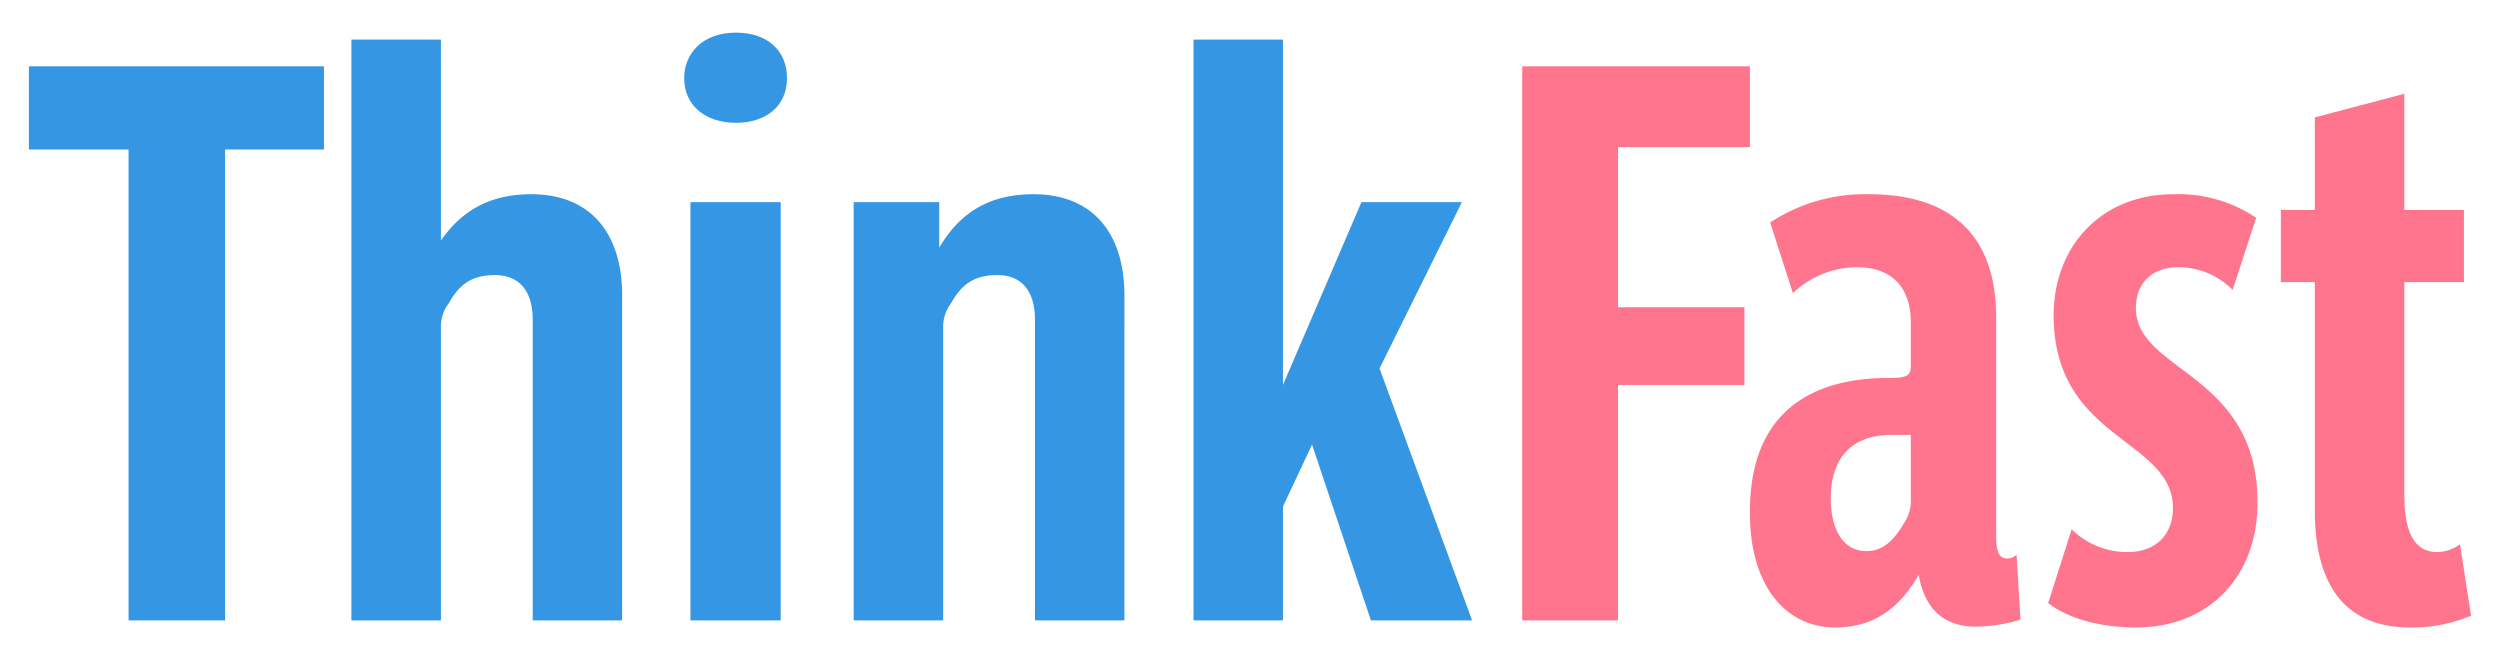 <svg id="Layer_1" data-name="Layer 1" xmlns="http://www.w3.org/2000/svg" viewBox="0 0 367.88 97.12"><path d="M33.12,22V91.29H18.92V22H4.25V9.76H47.67V22Z" fill="#3596e3"/><path d="M78.39,91.29V47.06c0-4.27-2-6.58-5.54-6.58-3.35,0-5.2,1.27-6.82,4.16a5.61,5.61,0,0,0-1.15,3.46V91.29H51.71V5.83H64.88V35.4c2.89-4.16,6.93-6.82,13.28-6.82,8.66,0,13.39,5.66,13.39,14.9V91.29Z" fill="#3596e3"/><path d="M108.3,18.07c-4.5,0-7.62-2.54-7.62-6.58,0-3.58,2.66-6.69,7.62-6.69,4.74,0,7.51,2.77,7.51,6.69C115.81,15.65,112.69,18.07,108.3,18.07Zm-6.7,73.22V29.74h13.28V91.29Z" fill="#3596e3"/><path d="M152.3,91.29V47.06c0-4.27-2-6.58-5.54-6.58-3.35,0-5.2,1.27-6.82,4.16a5.61,5.61,0,0,0-1.15,3.46V91.29H125.62V29.74h12.59v6.7c3-5.08,7.28-7.86,13.86-7.86,8.66,0,13.39,5.66,13.39,14.9V91.29Z" fill="#3596e3"/><path d="M175.63,91.29V5.83h13.16V56.65l11.55-26.91h14.78L203,54.22l13.62,37.07H201.73l-8.66-25.87-4.28,9.12V91.29Z" fill="#3596e3"/><path d="M238.1,21.65V45.21h18.6V56.65H238.1V91.29H224V9.76H257.5V21.65Z" fill="#ff758e"/><path d="M290.76,92.21c-5.08,0-7.62-3-8.42-7.62-2.89,5-6.7,7.74-12.25,7.74-7.73,0-12.7-6.7-12.58-17.09,0-14.67,9.12-19.63,20.44-19.63,2.77,0,3.23-.35,3.23-1.85V47.41c0-4.62-2.31-8.09-8-8.09a13.8,13.8,0,0,0-9.35,3.81l-3.35-10.39a25.37,25.37,0,0,1,14.55-4.16c11.43,0,18.71,5.43,18.71,18.13v32c0,2.08.23,3.47,1.61,3.47a1.91,1.91,0,0,0,1.39-.58l.58,9.58A23.1,23.1,0,0,1,290.76,92.21Zm-10.5-15.36a5.81,5.81,0,0,0,.92-3.58V64h-2.89c-5.19,0-8.89,2.77-8.89,9.35,0,4.39,1.73,7.74,5.2,7.74C277,81.13,278.64,79.63,280.26,76.85Z" fill="#ff758e"/><path d="M314.32,92.33c-5.19,0-9.93-1.27-12.93-3.58l3.46-10.86a11.65,11.65,0,0,0,8.2,3.35c4.16,0,6.7-2.54,6.7-6.47,0-10.27-17.55-9.93-17.55-28.4,0-9.82,6.7-17.79,17.67-17.79A20.46,20.46,0,0,1,332,32.05l-3.46,10.62a11.17,11.17,0,0,0-8-3.35c-3.7,0-6.24,2.2-6.24,6,0,9.47,17.9,9.47,17.9,28.64C332.22,84.71,325.18,92.33,314.32,92.33Z" fill="#ff758e"/><path d="M354.63,92.33c-9.47,0-14-6.12-14-17.21V41.52h-5V30.89h5V17.27l13.17-3.47V30.89h8.77V41.52h-8.77V72.81c0,5.55,1.5,8.43,4.85,8.43A5.89,5.89,0,0,0,362,80.09l1.61,10.51A22,22,0,0,1,354.63,92.33Z" fill="#ff758e"/></svg>
